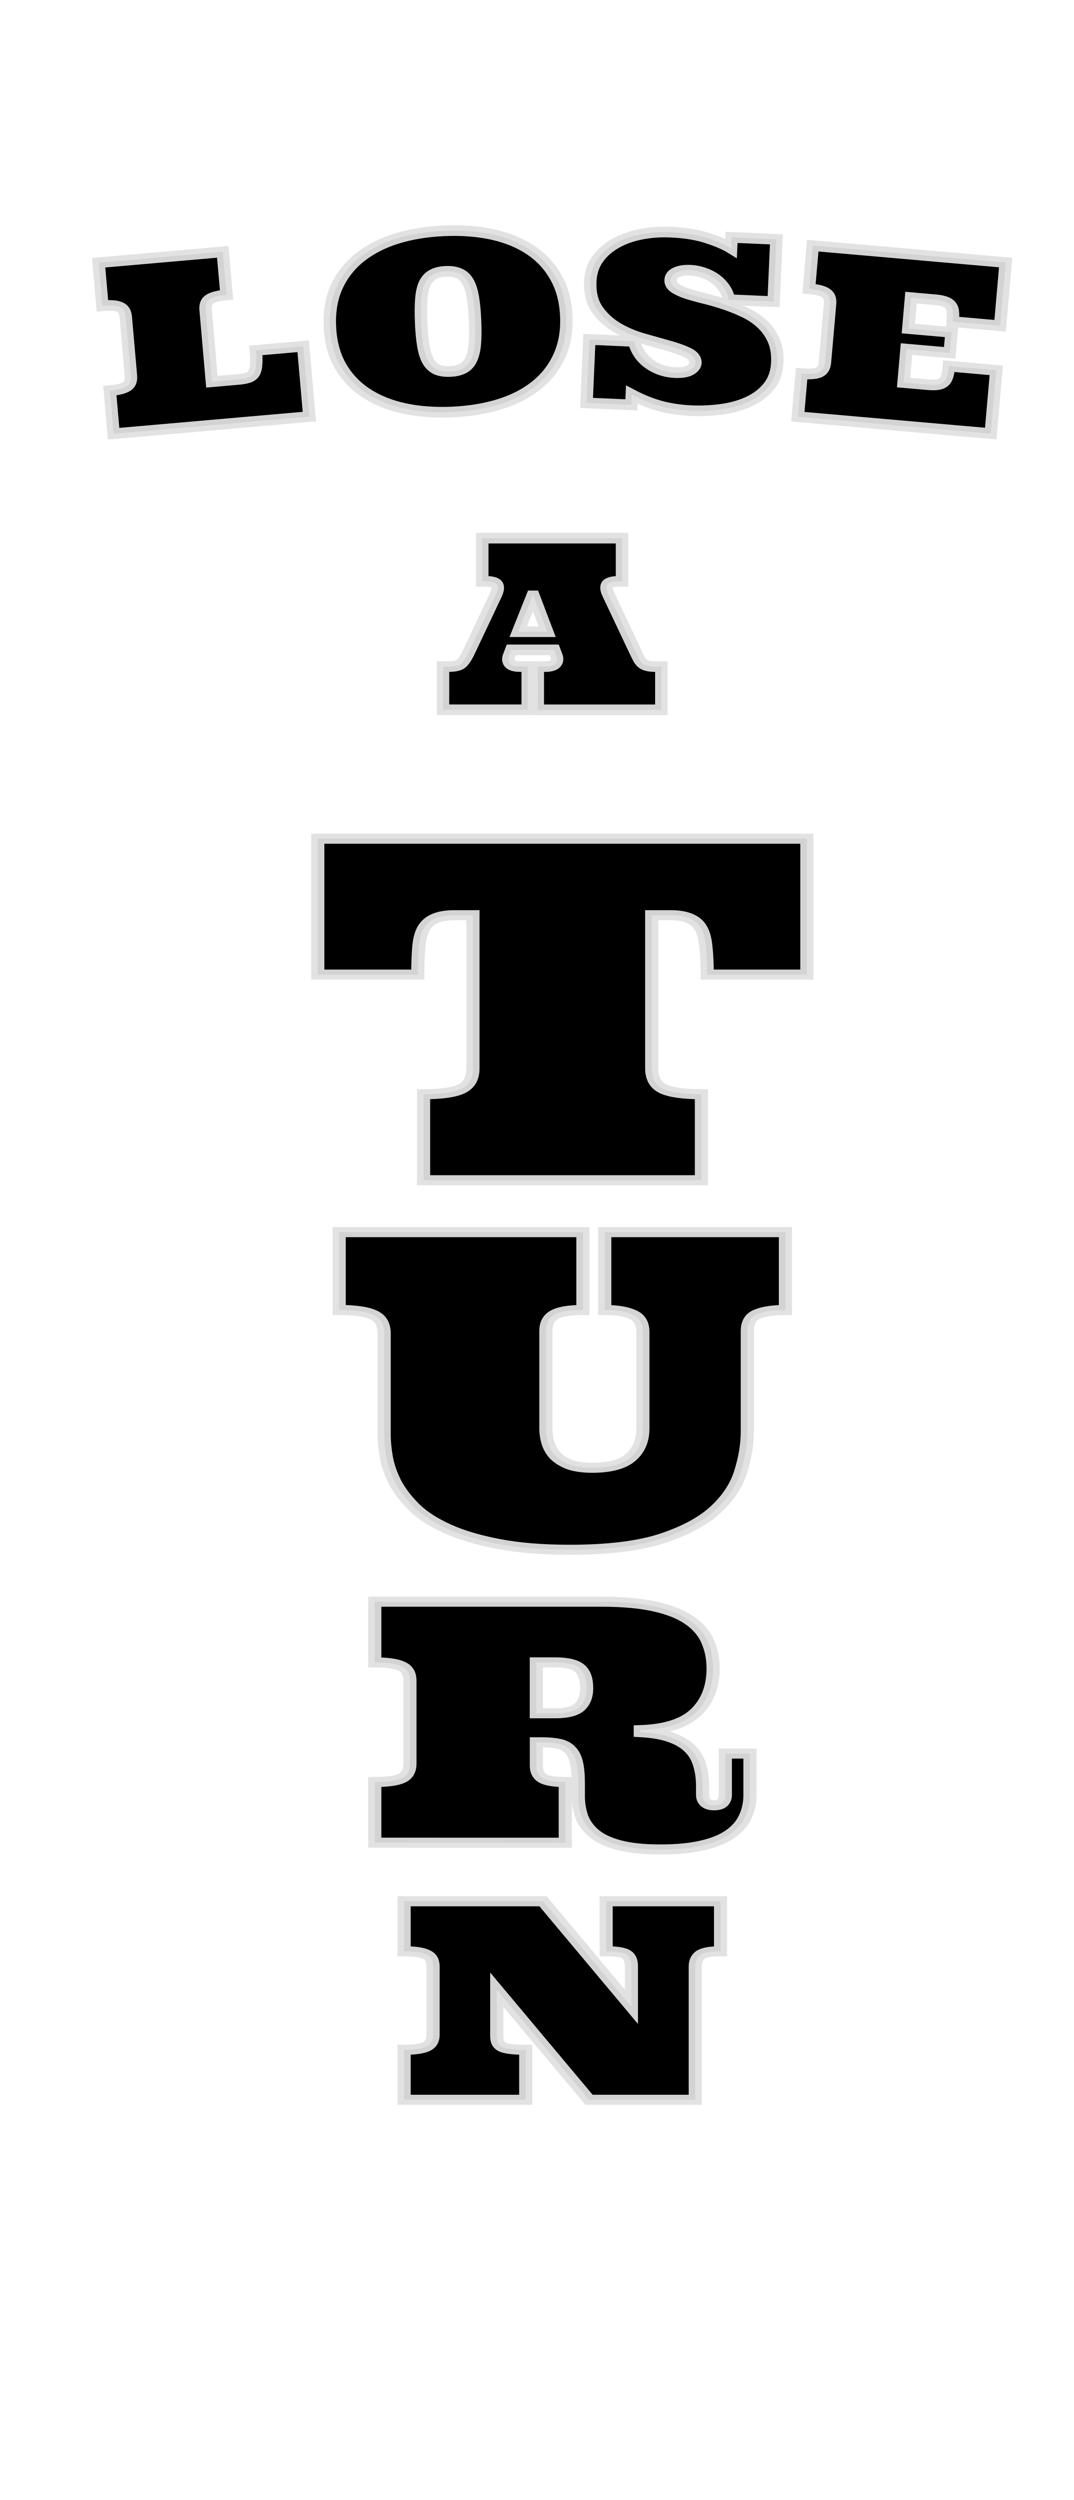 <svg width="116.69" height="271.51" version="1.1" viewBox="0 0 30.874 71.838" xmlns="http://www.w3.org/2000/svg">
 <defs>
  <filter id="filter914" color-interpolation-filters="sRGB">
   <feFlood flood-color="rgb(0,0,0)" flood-opacity=".251" result="flood"/>
   <feComposite in="flood" in2="SourceGraphic" operator="in" result="composite1"/>
   <feGaussianBlur in="composite1" result="blur"/>
   <feOffset dx="0.4" dy="0.4" result="offset"/>
   <feComposite in="SourceGraphic" in2="offset" result="composite2"/>
  </filter>
  <filter id="filter926" color-interpolation-filters="sRGB">
   <feFlood flood-color="rgb(0,0,0)" flood-opacity=".251" result="flood"/>
   <feComposite in="flood" in2="SourceGraphic" operator="in" result="composite1"/>
   <feGaussianBlur in="composite1" result="blur"/>
   <feOffset dx="0.4" dy="0.4" result="offset"/>
   <feComposite in="SourceGraphic" in2="offset" result="composite2"/>
  </filter>
  <filter id="filter938" color-interpolation-filters="sRGB">
   <feFlood flood-color="rgb(0,0,0)" flood-opacity=".251" result="flood"/>
   <feComposite in="flood" in2="SourceGraphic" operator="in" result="composite1"/>
   <feGaussianBlur in="composite1" result="blur"/>
   <feOffset dx="0.6" dy="0.6" result="offset"/>
   <feComposite in="SourceGraphic" in2="offset" result="composite2"/>
  </filter>
 </defs>
 <g stroke="#e0e0e0" stroke-opacity=".94">
  <g transform="matrix(1.204 0 0 .921 -.958 -1.038)" filter="url(#filter938)" stroke-width=".314" aria-label=" T U R N">
   <path d="m19.461 26.695v4.24h-2.38q0-0.485-0.029-0.839-0.022-0.362-0.109-0.579-0.087-0.224-0.268-0.326-0.174-0.109-0.47-0.109h-0.449v4.775q0 0.47 0.275 0.644 0.275 0.166 0.912 0.166v2.684h-6.634v-2.684q0.637 0 0.904-0.166 0.275-0.174 0.275-0.644v-4.775h-0.441q-0.297 0-0.477 0.109-0.174 0.101-0.268 0.326-0.087 0.217-0.109 0.579-0.022 0.355-0.022 0.839h-2.388v-4.24z" style="font-variant-caps:normal;font-variant-east-asian:normal;font-variant-ligatures:normal;font-variant-numeric:normal"/>
   <path d="m14.113 38.971v2.429q-0.497 0-0.694 0.157-0.19 0.151-0.19 0.504v3.024q0 0.242 0.052 0.465 0.052 0.223 0.177 0.399 0.131 0.17 0.34 0.275 0.216 0.098 0.543 0.098 0.628 0 0.916-0.327 0.288-0.334 0.288-0.897v-3.011q0-0.406-0.242-0.543-0.242-0.144-0.668-0.144v-2.429h4.314v2.429q-0.439 0-0.674 0.131-0.236 0.124-0.236 0.53v3.122q0 0.602-0.157 1.257-0.151 0.648-0.602 1.191-0.445 0.537-1.276 0.897-0.831 0.353-2.199 0.353-0.995 0-1.715-0.183-0.713-0.177-1.211-0.471t-0.792-0.668q-0.295-0.38-0.458-0.779-0.157-0.406-0.209-0.785-0.052-0.386-0.052-0.707v-3.148q0-0.432-0.249-0.583-0.249-0.157-0.825-0.157v-2.429z" style="font-variant-caps:normal;font-variant-east-asian:normal;font-variant-ligatures:normal;font-variant-numeric:normal"/>
   <path d="m9.144 58.02v-1.894q0.45 0 0.645-0.117 0.194-0.123 0.194-0.454v-2.583q0-0.337-0.194-0.454-0.194-0.123-0.645-0.123v-1.894h5.417q0.752 0 1.264 0.148 0.517 0.148 0.824 0.424 0.312 0.276 0.44 0.659 0.133 0.383 0.133 0.853 0 0.858-0.414 1.373-0.414 0.511-1.325 0.551v0.061q0.44 0.031 0.726 0.163 0.292 0.133 0.455 0.347 0.169 0.209 0.235 0.511 0.072 0.296 0.072 0.674v0.271q0 0.128 0.067 0.225 0.067 0.092 0.205 0.092 0.148 0 0.21-0.092 0.061-0.097 0.061-0.225v-1.297h0.588v1.297q0 0.368-0.113 0.679-0.107 0.306-0.358 0.536-0.251 0.23-0.66 0.352-0.409 0.128-1.008 0.128-0.599 0-0.982-0.133-0.379-0.128-0.593-0.357-0.215-0.23-0.302-0.531-0.082-0.306-0.082-0.643v-0.393q0-0.408-0.046-0.659-0.046-0.255-0.153-0.393-0.102-0.143-0.271-0.189-0.169-0.046-0.409-0.046h-0.123v0.73q0 0.271 0.148 0.393 0.153 0.117 0.542 0.117v1.894zm3.857-4.038h0.45q0.43 0 0.588-0.204 0.164-0.209 0.164-0.577 0-0.429-0.164-0.618-0.159-0.189-0.588-0.189h-0.45z" style="font-variant-caps:normal;font-variant-east-asian:normal;font-variant-ligatures:normal;font-variant-numeric:normal"/>
   <path d="m17.4 59.848v1.56q-0.371 0-0.49 0.122-0.114 0.122-0.114 0.353v4.158h-2.537l-2.203-3.435v1.455q0 0.273 0.16 0.349 0.16 0.071 0.532 0.071v1.56h-2.904v-1.56q0.371 0 0.532-0.097 0.16-0.101 0.16-0.374v-2.127q0-0.277-0.16-0.374-0.16-0.101-0.532-0.101v-1.56h3.317l2.11 3.292v-1.257q0-0.277-0.118-0.374-0.114-0.101-0.485-0.101v-1.56z" style="font-variant-caps:normal;font-variant-east-asian:normal;font-variant-ligatures:normal;font-variant-numeric:normal"/>
  </g>
  <g transform="matrix(1.08 0 0 .926 -.071 0)" filter="url(#filter914)" stroke-width=".331" aria-label=" LOSE">
   <path d="m5.696 8.752q-0.317 0.032-0.448 0.133-0.127 0.096-0.109 0.334l0.167 2.227 0.721-0.074q0.148-0.015 0.246-0.054 0.099-0.039 0.15-0.135 0.051-0.1 0.06-0.268 0.013-0.168-0.008-0.442l1.261-0.129 0.164 2.184-5.211 0.532-0.1-1.337q0.317-0.032 0.448-0.129 0.13-0.1 0.113-0.335l-0.137-1.823q-0.018-0.238-0.161-0.307-0.143-0.073-0.461-0.04l-0.1-1.337 3.304-0.337z" style="font-variant-caps:normal;font-variant-east-asian:normal;font-variant-ligatures:normal;font-variant-numeric:normal"/>
   <path d="m8.446 9.734q-0.026-0.697 0.182-1.233 0.212-0.539 0.618-0.915 0.406-0.375 0.974-0.582 0.572-0.206 1.269-0.242 0.694-0.035 1.279 0.112 0.585 0.148 1.014 0.481 0.432 0.333 0.68 0.849 0.251 0.512 0.277 1.21 0.026 0.694-0.186 1.233-0.208 0.536-0.614 0.915-0.402 0.375-0.974 0.582-0.572 0.206-1.266 0.242-0.698 0.035-1.282-0.112-0.581-0.148-1.014-0.481-0.433-0.336-0.683-0.849-0.247-0.516-0.273-1.21zm2.429-0.123q0.016 0.437 0.06 0.732 0.043 0.291 0.13 0.471 0.09 0.176 0.23 0.253 0.14 0.073 0.357 0.061 0.206-0.01 0.344-0.097 0.138-0.09 0.211-0.275 0.076-0.189 0.098-0.483 0.021-0.298 0.005-0.735-0.016-0.43-0.06-0.728-0.044-0.298-0.134-0.475-0.086-0.177-0.23-0.249-0.144-0.076-0.35-0.065-0.217 0.011-0.351 0.101-0.134 0.086-0.211 0.271-0.073 0.185-0.094 0.486-0.021 0.302-0.005 0.732z" style="font-variant-caps:normal;font-variant-east-asian:normal;font-variant-ligatures:normal;font-variant-numeric:normal"/>
   <path d="m20.258 8.961-1.193-0.061q-0.022-0.186-0.117-0.35-0.092-0.164-0.232-0.287-0.14-0.123-0.315-0.193-0.175-0.074-0.363-0.084-0.228-0.012-0.372 0.068-0.144 0.08-0.15 0.235-0.006 0.148 0.117 0.249 0.123 0.097 0.327 0.176 0.204 0.076 0.465 0.15 0.262 0.075 0.529 0.179 0.271 0.104 0.53 0.248 0.259 0.14 0.457 0.353 0.199 0.209 0.314 0.505 0.116 0.296 0.1 0.7-0.016 0.43-0.212 0.724-0.196 0.294-0.514 0.474-0.318 0.179-0.726 0.249-0.408 0.07-0.842 0.048-0.423-0.022-0.806-0.139-0.379-0.117-0.772-0.358l-0.012 0.318-1.193-0.061 0.074-1.97 1.193 0.061q0.089 0.428 0.394 0.69 0.305 0.258 0.699 0.278 0.264 0.013 0.398-0.078 0.134-0.095 0.139-0.221 0.007-0.199-0.205-0.318-0.209-0.119-0.524-0.219-0.315-0.103-0.69-0.227-0.372-0.128-0.682-0.343-0.31-0.219-0.515-0.558-0.201-0.34-0.181-0.871 0.015-0.394 0.196-0.689t0.474-0.486q0.293-0.195 0.67-0.281 0.38-0.089 0.796-0.068 0.575 0.029 0.982 0.184 0.407 0.155 0.629 0.314l0.013-0.336 1.193 0.061z" style="font-variant-caps:normal;font-variant-east-asian:normal;font-variant-ligatures:normal;font-variant-numeric:normal"/>
   <path d="m24.368 11.538q0.148 0.015 0.247-2.33e-4 0.103-0.015 0.166-0.078 0.067-0.066 0.097-0.186 0.031-0.12 0.045-0.311l1.261 0.129-0.147 1.964-5.135-0.524 0.1-1.337q0.317 0.032 0.46-0.037 0.143-0.073 0.161-0.307l0.137-1.823q0.018-0.238-0.113-0.335-0.13-0.1-0.448-0.133l0.1-1.337 5.135 0.524-0.147 1.964-1.261-0.129q0.014-0.191 0.002-0.316-0.012-0.125-0.069-0.199-0.053-0.074-0.152-0.11-0.095-0.039-0.243-0.054l-0.649-0.066-0.072 0.959 1.15 0.117-0.048 0.638-1.15-0.117-0.078 1.038z" style="font-variant-caps:normal;font-variant-east-asian:normal;font-variant-ligatures:normal;font-variant-numeric:normal"/>
  </g>
  <g transform="matrix(1.08 0 0 .926 -.217 .239)" filter="url(#filter926)" stroke-width=".331" aria-label=" A">
   <path d="m14.553 19.509h-1.143l-0.051 0.156q-0.058 0.156 0.007 0.26 0.065 0.101 0.275 0.101h0.206v1.342h-2.254v-1.342h0.148q0.26 0 0.347-0.101 0.09-0.105 0.174-0.304l0.742-1.83q0.08-0.21 0.025-0.307-0.051-0.101-0.315-0.101h-0.076v-1.342h3.719v1.342h-0.072q-0.268 0-0.322 0.105-0.051 0.105 0.033 0.304l0.742 1.83q0.043 0.101 0.076 0.177 0.036 0.072 0.087 0.127 0.051 0.051 0.134 0.076 0.087 0.025 0.221 0.025h0.148v1.342h-3.288v-1.342h0.199q0.206 0 0.275-0.101 0.072-0.105 0.014-0.26zm-0.959-0.564h0.771l-0.362-1.111h-0.029z" stroke="#e0e0e0" stroke-opacity=".94" stroke-width=".331" style="font-variant-caps:normal;font-variant-east-asian:normal;font-variant-ligatures:normal;font-variant-numeric:normal"/>
  </g>
 </g>
</svg>
